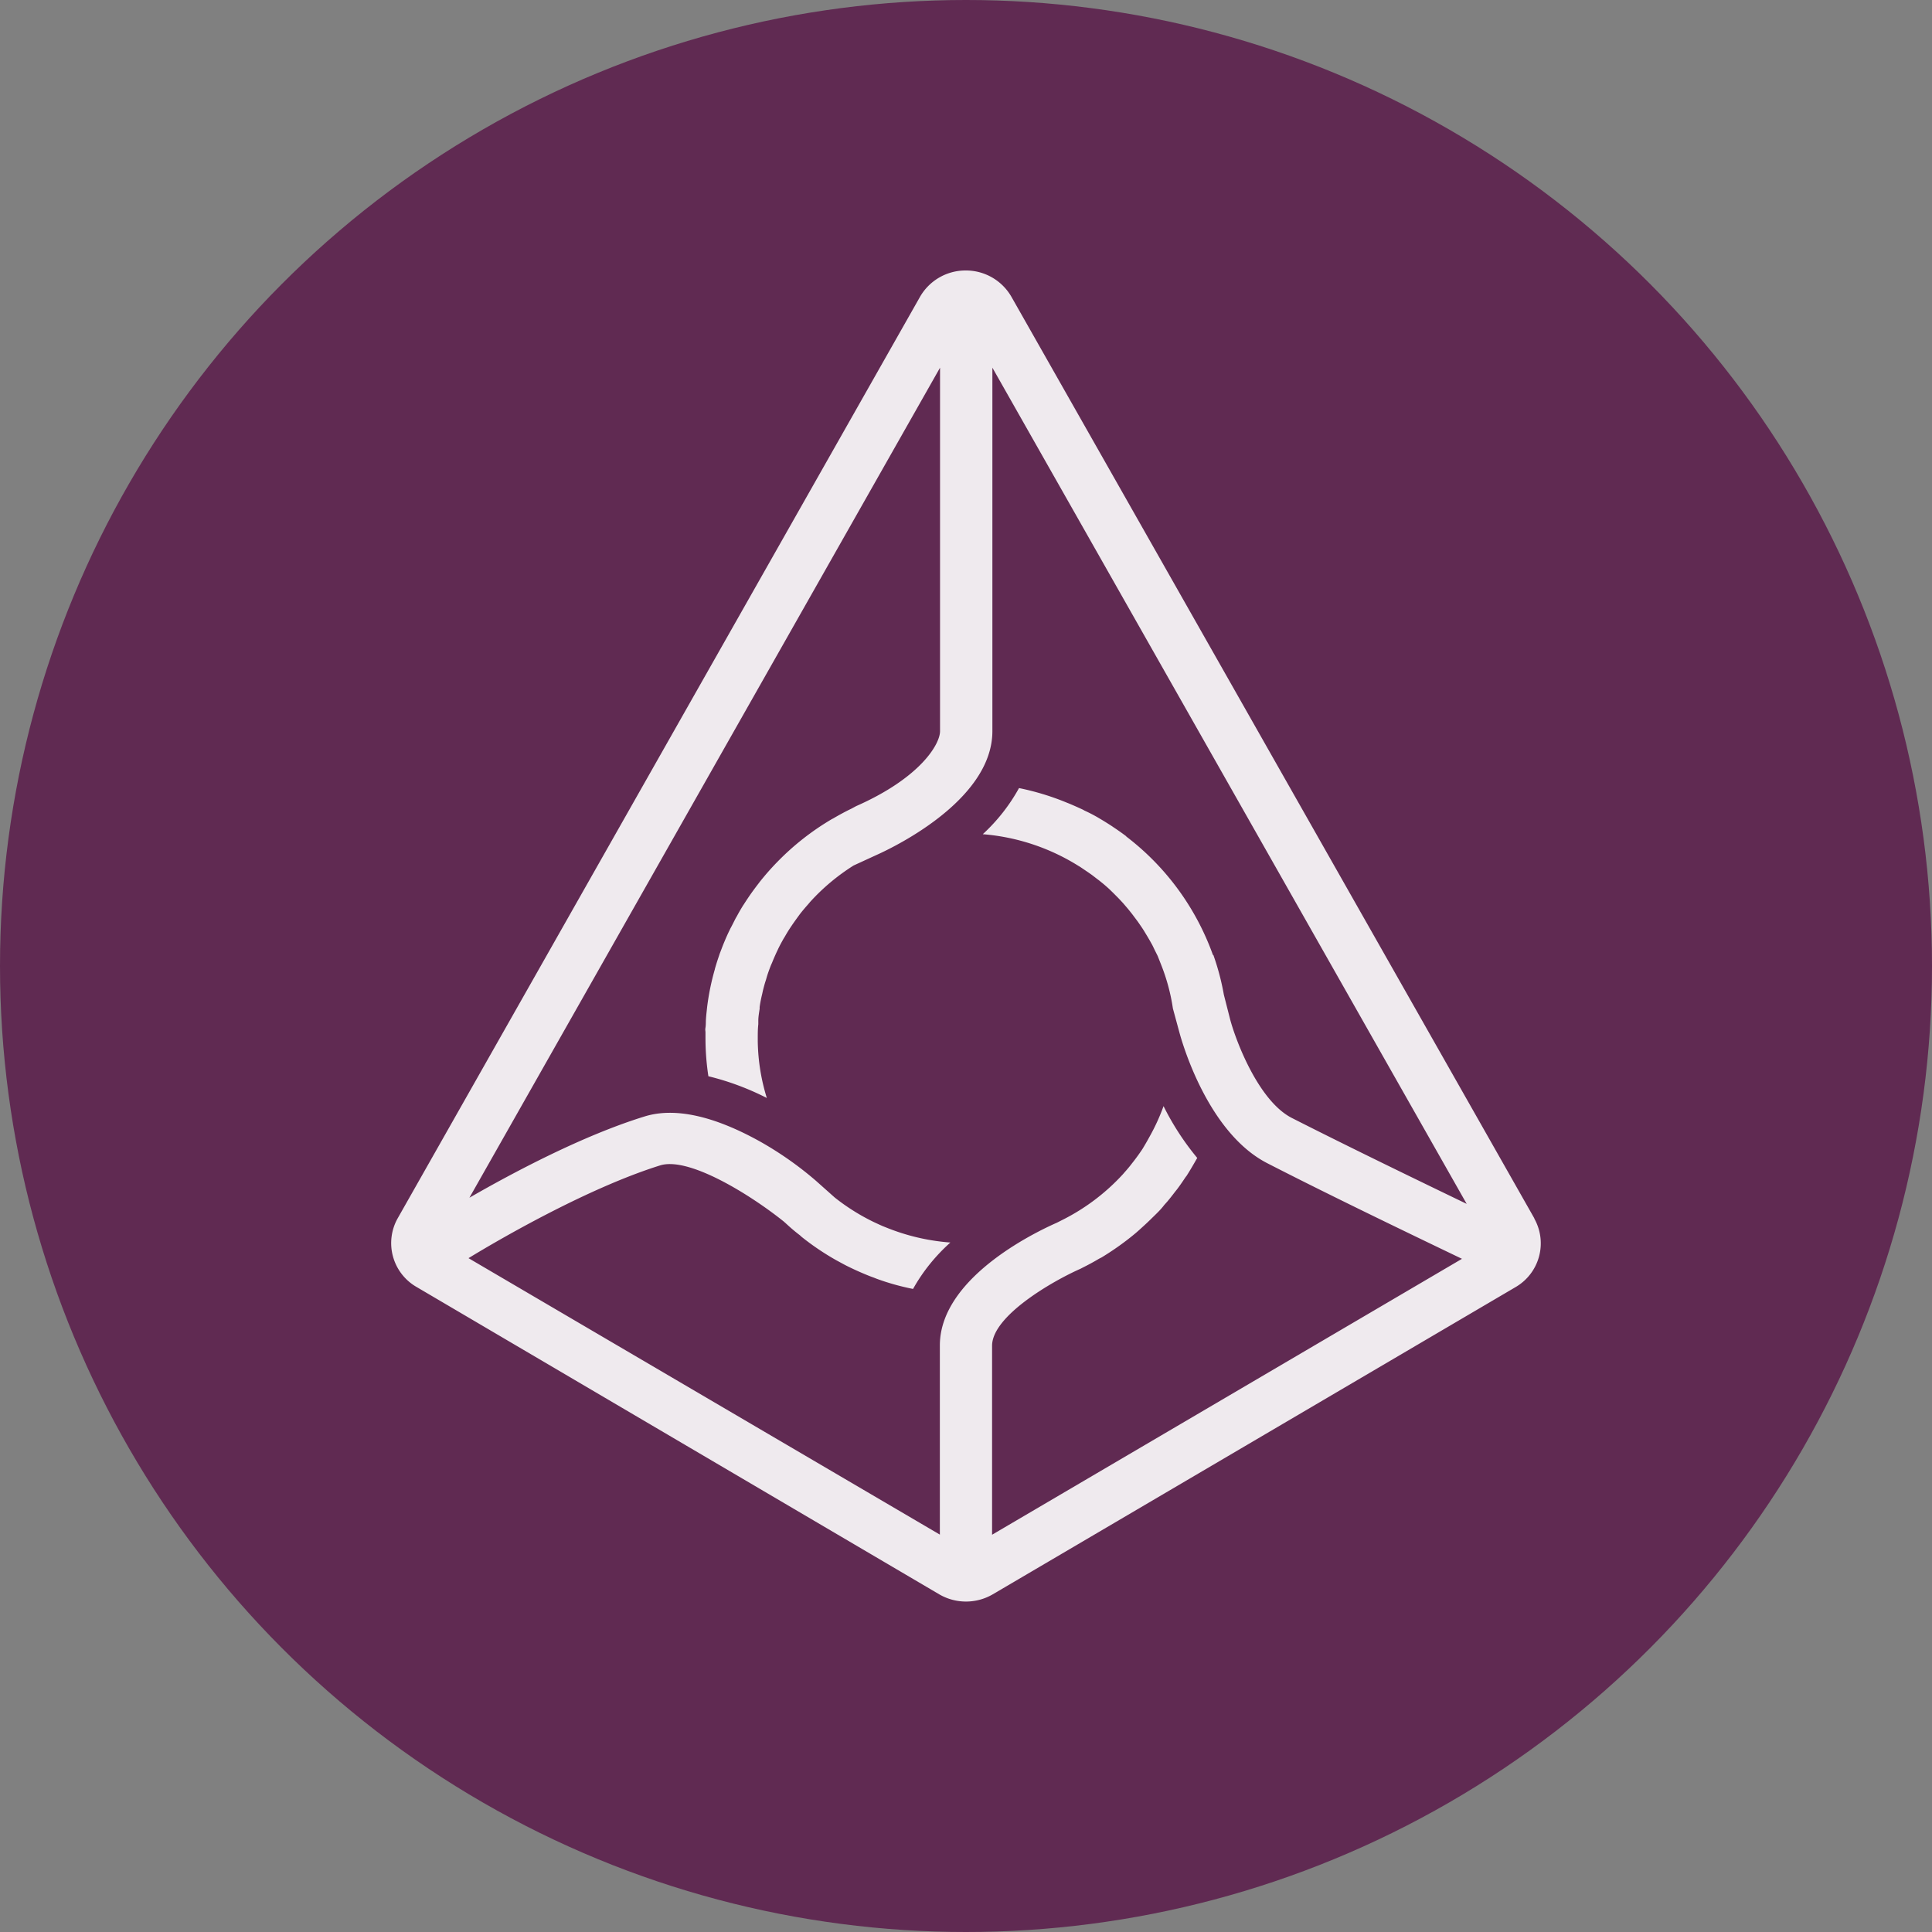 <svg width="32" height="32" xmlns="http://www.w3.org/2000/svg">
    <rect width="100%" height="100%" fill="#808080" stroke="none"/>
    <g fill="none" fill-rule="evenodd">
        <circle fill="#602A52" cx="16" cy="16" r="16"/>
        <path d="M20.09 15.817a4.29 4.29 0 0 0-1.433-1.96l-.007-.009a4.221 4.221 0 0 0-.213-.15l-.014-.01a4.867 4.867 0 0 0-.219-.136l-.02-.012a2.559 2.559 0 0 0-.223-.115l-.022-.013a6.319 6.319 0 0 0-.237-.105l-.026-.01a4.35 4.35 0 0 0-.798-.244c-.157.285-.36.543-.6.764a3.513 3.513 0 0 1 1.585.525l.027.016.133.09.06.042c.04.03.077.06.118.09l.067.054c.036.03.07.06.104.091l.068.066.093.094.068.073.083.097.065.081.075.1c.026.034.043.06.063.089.02.029.046.067.067.102l.058.096c.018.032.04.068.058.102.02.033.036.07.054.107l.05.1.053.134c.095.237.163.485.2.738l.11.405c.046.168.472 1.66 1.46 2.161 1.13.58 2.629 1.297 3.218 1.58l-7.783 4.57V22.29c0-.494 1.002-1.072 1.466-1.276l.028-.015c.095-.047.19-.098.28-.152l.04-.02c.2-.122.392-.258.57-.408l.049-.043.055-.05a4.49 4.49 0 0 0 .165-.156l.028-.027c.06-.059.118-.115.17-.184l.05-.056c.044-.052.086-.106.127-.16l.036-.045c.05-.066.096-.134.142-.203l.016-.02c.062-.097.118-.195.176-.296a4.428 4.428 0 0 1-.558-.858 3.35 3.35 0 0 1-.23.503 4.97 4.97 0 0 1-.118.205l-.018.027a3.535 3.535 0 0 1-.119.165l-.036.046c-.04.053-.083.104-.128.154l-.024.028c-.29.316-.636.576-1.021.766l-.073.037c-.198.088-1.938.86-1.938 2.033v3.133L7.76 20.839c.502-.307 1.97-1.16 3.176-1.537.472-.144 1.475.474 2.043.928l.034.03c.075.07.154.138.236.2l.028.026c.18.144.373.274.575.388l.135.073.027.014c.131.066.266.126.403.18l.06.022.04.016c.198.073.401.129.606.17.16-.287.37-.547.618-.769a3.502 3.502 0 0 1-.963-.21l-.053-.02-.103-.041-.052-.023-.099-.046a3.474 3.474 0 0 1-.646-.406l-.311-.277a5.715 5.715 0 0 0-.922-.648c-.772-.43-1.417-.57-1.912-.418-1.033.318-2.195.938-2.905 1.347L15.57 6.09v6.02c0 .213-.32.77-1.392 1.243l-.074.04c-.104.05-.205.105-.304.163l-.02.01c-.33.194-.633.431-.9.705l-.01.01a4.28 4.28 0 0 0-.288.328l-.011.015a5.283 5.283 0 0 0-.127.17l-.014.02a4.954 4.954 0 0 0-.109.164l-.012.017c-.035.057-.069.114-.1.173l-.024.041c-.029.057-.058.117-.087.169l-.013.027c-.026.053-.05.106-.073.16l-.025.06c-.023.056-.045.117-.066.17l-.02.06c-.015.044-.029.087-.042.131-.007.024-.015.047-.02.072a4.06 4.06 0 0 0-.126.615l-.01.093a2.543 2.543 0 0 0-.011.127c-.002.043 0 .085-.007.127-.007.043 0 .052 0 .08v.096c0 .21.016.42.048.63.336.082.66.203.968.36a3.324 3.324 0 0 1-.15-.933v-.057c0-.076 0-.152.009-.232v-.06c0-.065.013-.131.022-.196v-.028c.01-.074.025-.146.042-.216l.012-.055c.015-.06.03-.118.05-.177l.011-.038c.02-.07.045-.137.071-.204l.02-.045c.022-.055.046-.11.071-.165l.02-.042c.03-.066.065-.129.1-.192l.019-.03c.031-.055.064-.109.099-.161l.025-.037c.041-.06.083-.117.128-.179l.008-.01c.043-.055.089-.108.135-.16l.025-.03c.211-.233.454-.436.721-.604l.37-.17c.197-.088 1.928-.88 1.928-2.055V6.09l7.856 13.85c-.701-.338-1.934-.934-2.896-1.423-.55-.281-.924-1.27-1.02-1.625l-.106-.416a4.123 4.123 0 0 0-.173-.656l-.008-.004zm5.322 4.36l-8.659-15.26a.869.869 0 0 0-.759-.437.869.869 0 0 0-.756.437l-8.65 15.26a.838.838 0 0 0 .311 1.139l8.656 5.09c.275.161.615.161.89 0L25.1 21.32a.838.838 0 0 0 .312-1.138l.002-.006h-.002z" fill="#FFF" fill-rule="nonzero" opacity=".9"/>
    </g>
</svg>
